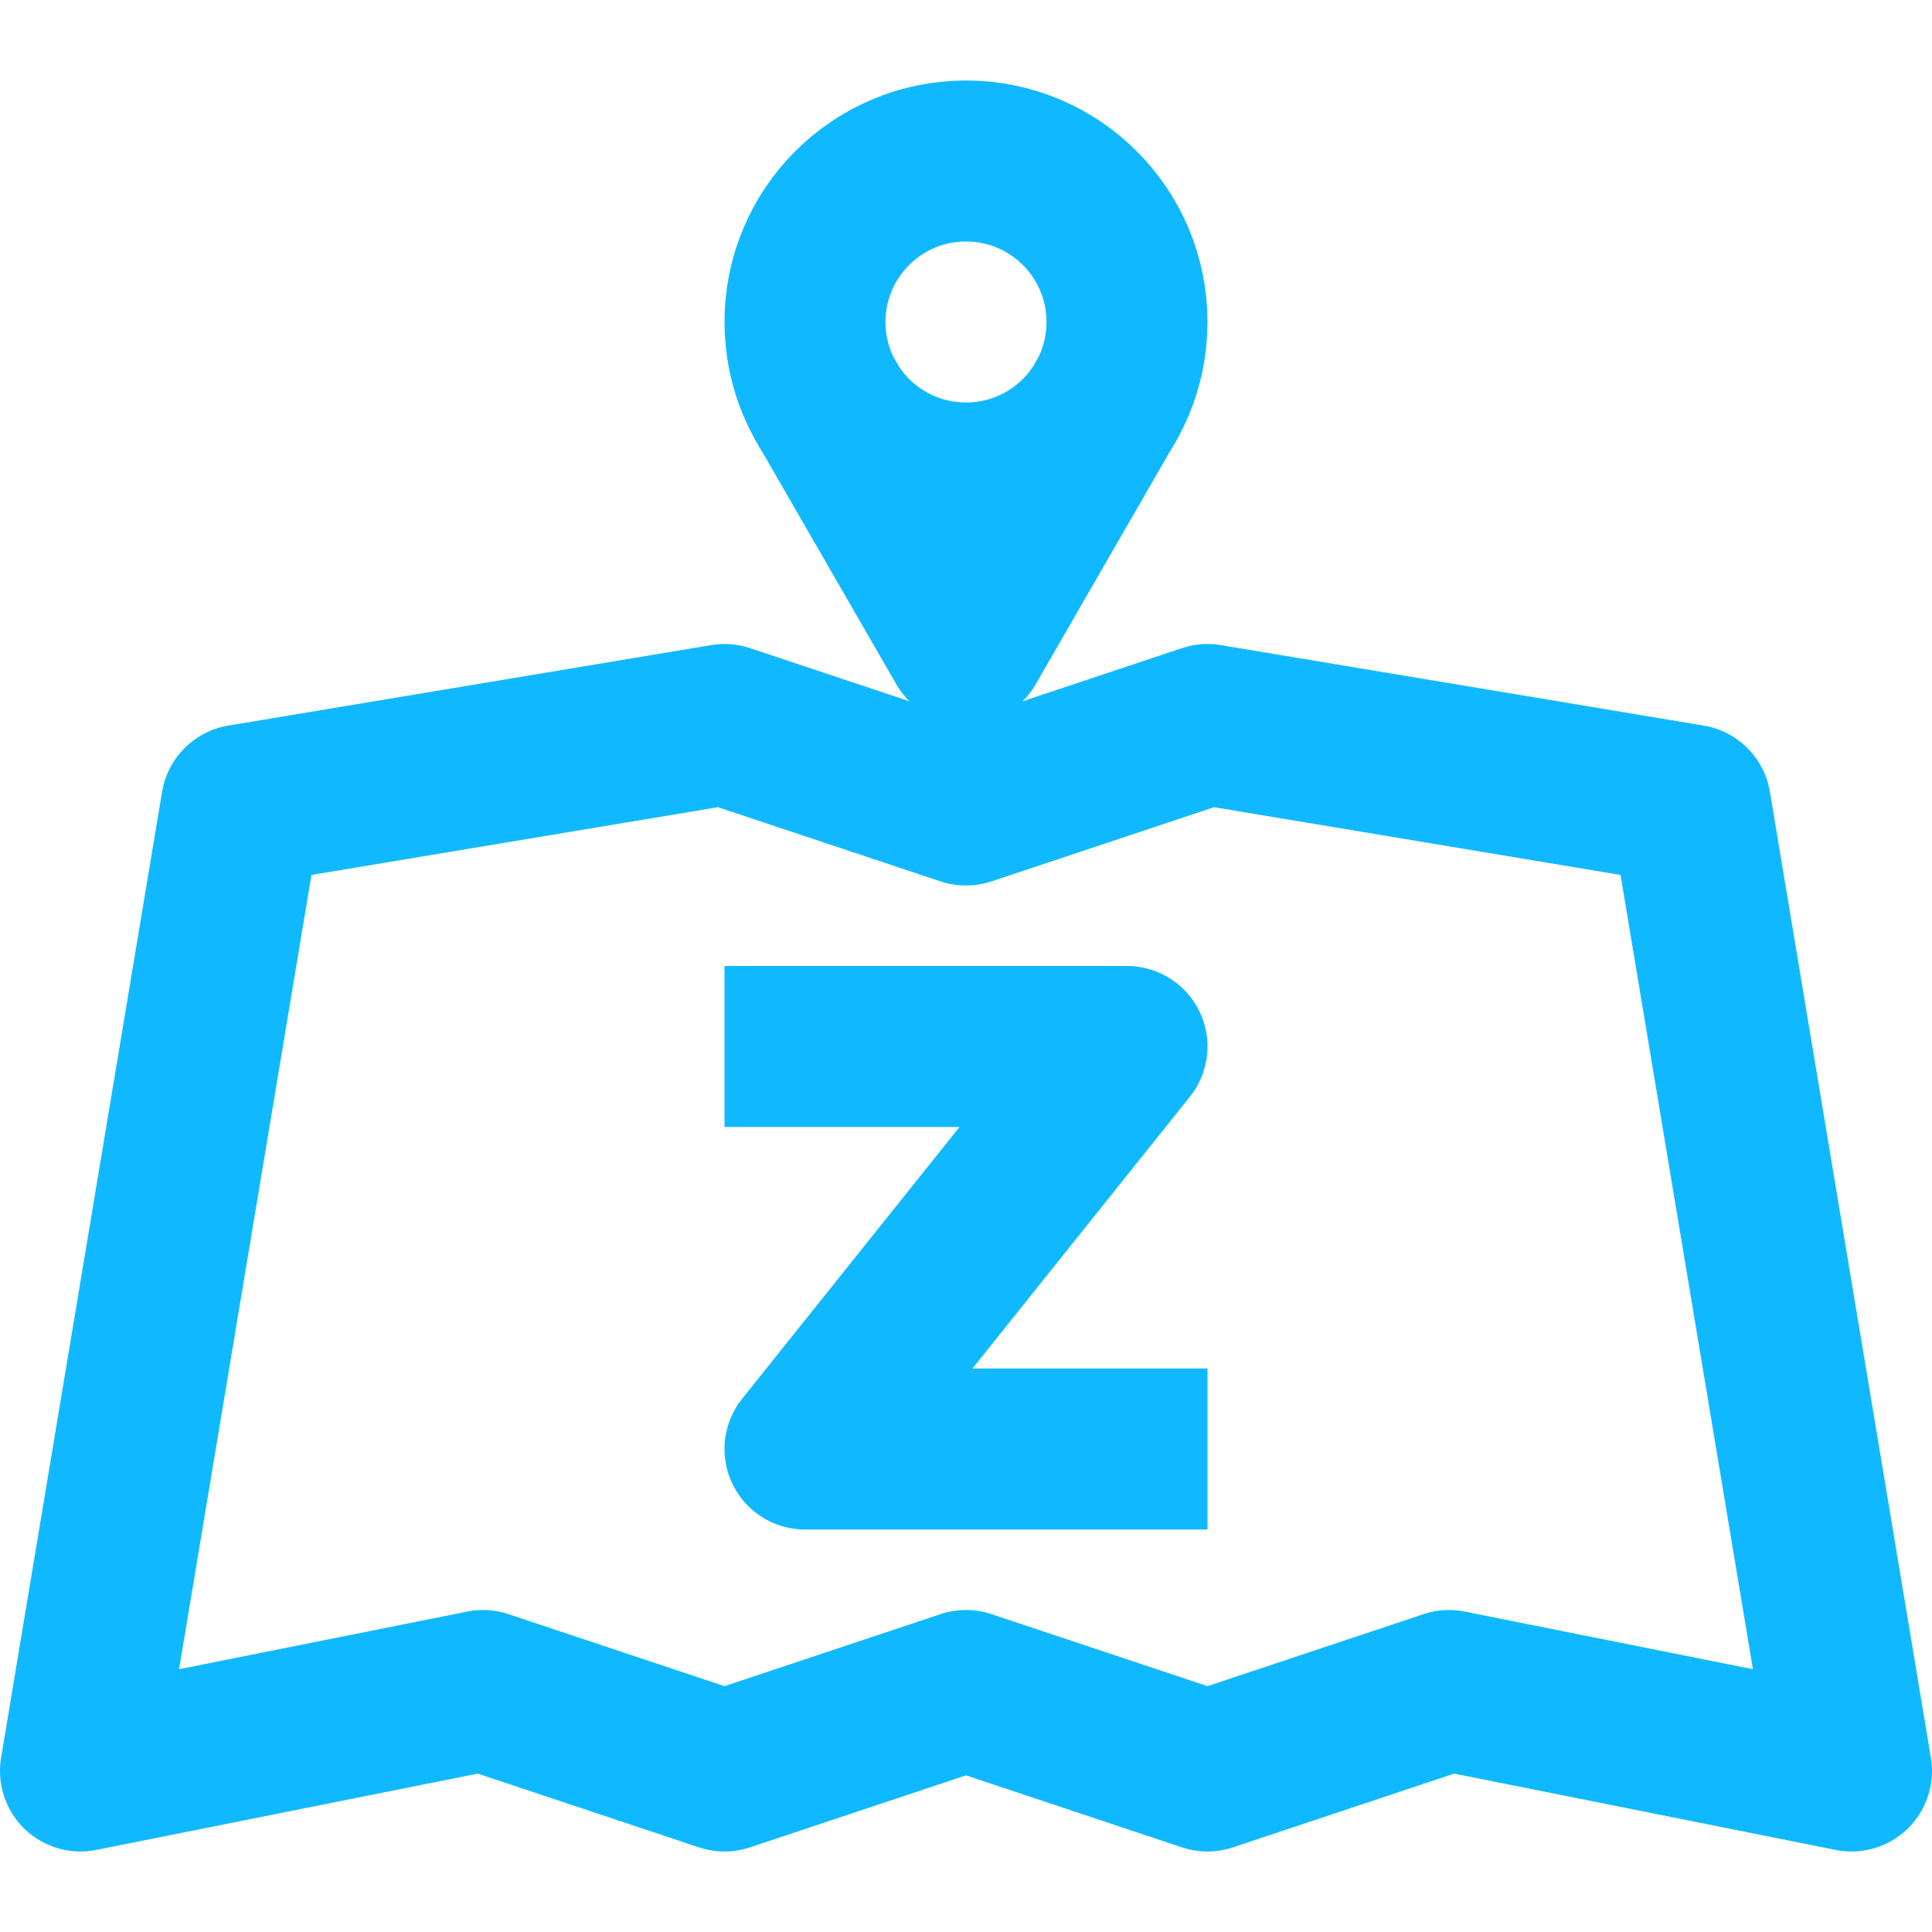 <svg xmlns="http://www.w3.org/2000/svg" viewBox="0 0 24 24"><defs><style>.cls-1,.cls-2{fill:none;stroke:#10b9ff;stroke-linejoin:round;stroke-width:2px;}.cls-1{stroke-linecap:round;}</style></defs><title>ZenduMaps</title><g id="ZenduMaps"><polygon class="cls-1" points="3 10 1 22 6 21 9 22 12 21 15 22 18 21 23 22 21 10 15 9 12 10 9 9 3 10"/><polyline class="cls-1" points="10.27 5 12 8 13.73 5"/><polyline class="cls-2" points="9 13 14 13 10 18 15 18"/><circle class="cls-1" cx="12" cy="4" r="2"/></g></svg>